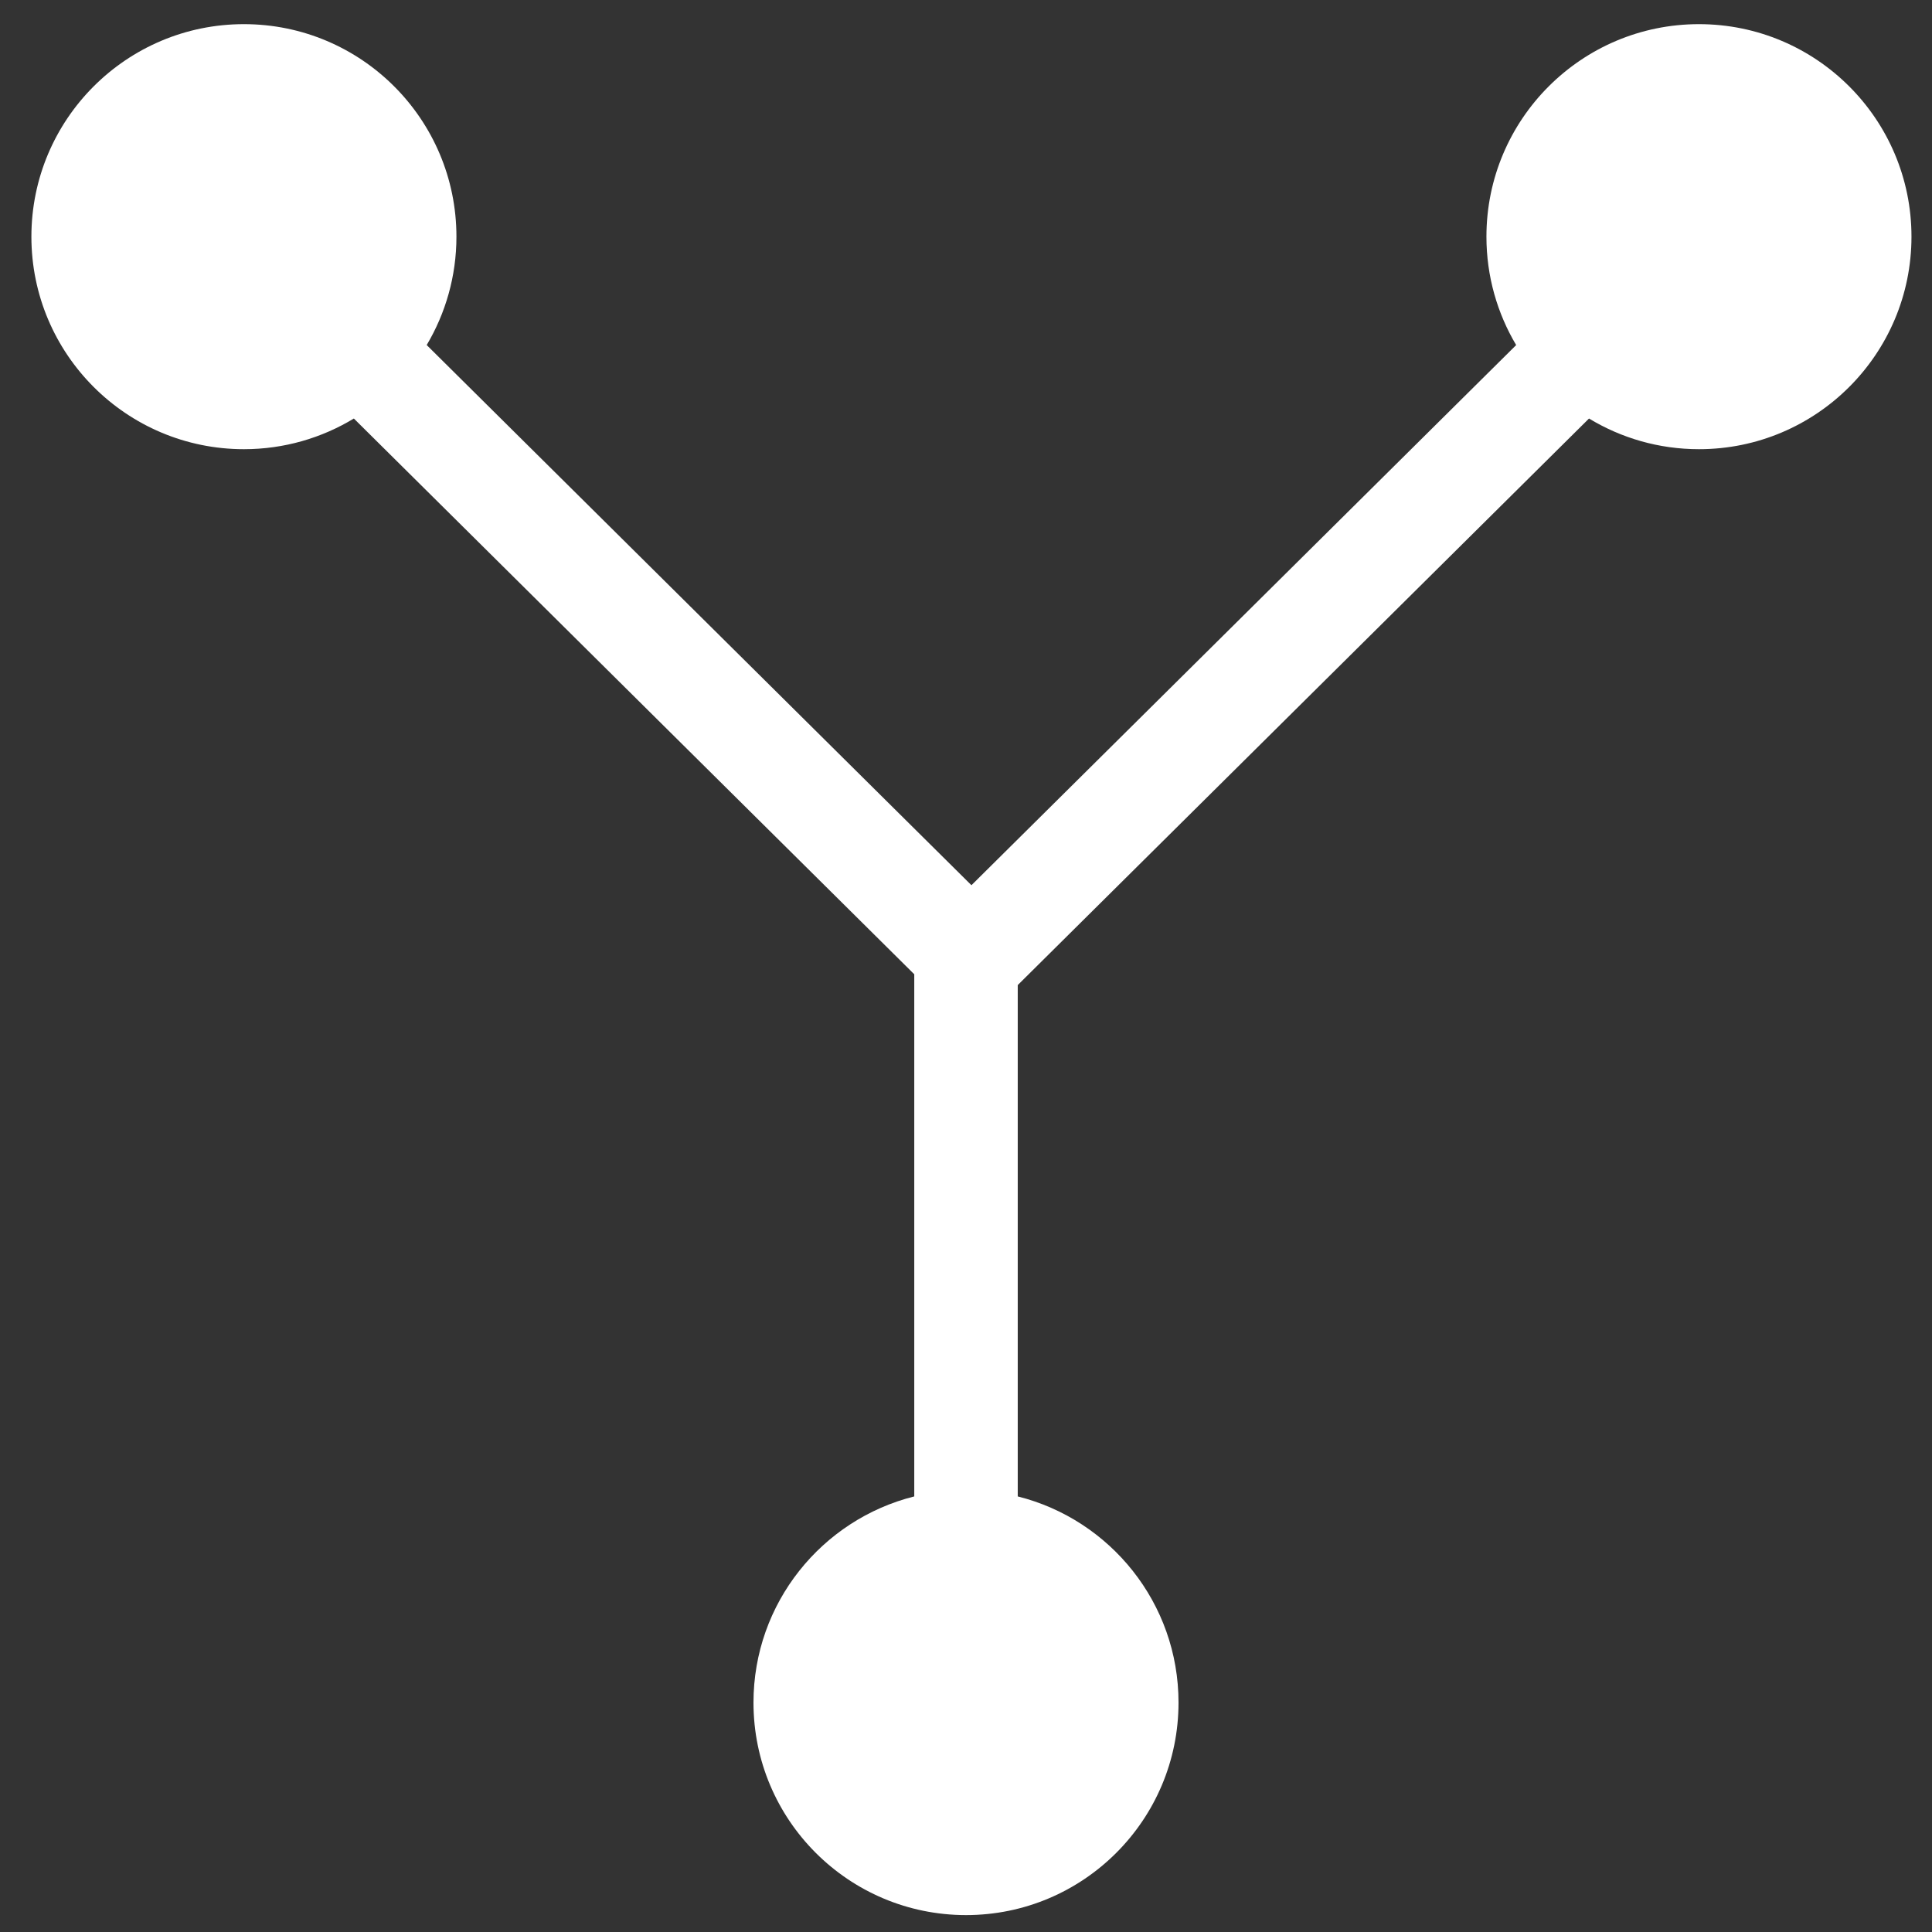 <svg width="64" height="64" viewBox="0 0 64 64" fill="none" xmlns="http://www.w3.org/2000/svg">
<rect x="0" y="0" width="64" height="64" fill="#333333" stroke="none"/>
<path d="M56.28 0.8C60.168 0.8 63.32 3.952 63.32 7.84C63.32 11.728 60.168 14.88 56.28 14.88C54.947 14.88 53.7 14.508 52.638 13.864L33.714 32.632V49.571C36.773 50.337 39.04 53.103 39.04 56.4C39.04 60.288 35.888 63.44 32 63.44C28.112 63.439 24.96 60.288 24.96 56.4C24.96 53.104 27.227 50.337 30.286 49.571V32.274L11.722 13.864C10.659 14.508 9.413 14.88 8.08 14.88C4.192 14.88 1.04 11.728 1.04 7.84C1.04 3.952 4.192 0.8 8.08 0.8C11.968 0.8 15.12 3.952 15.12 7.84C15.12 9.152 14.759 10.378 14.135 11.43L32.18 29.324L50.225 11.431C49.6 10.379 49.24 9.152 49.24 7.84C49.24 3.952 52.392 0.8 56.28 0.8Z" fill="white" style="fill:white;fill-opacity:1;"/>
</svg>
